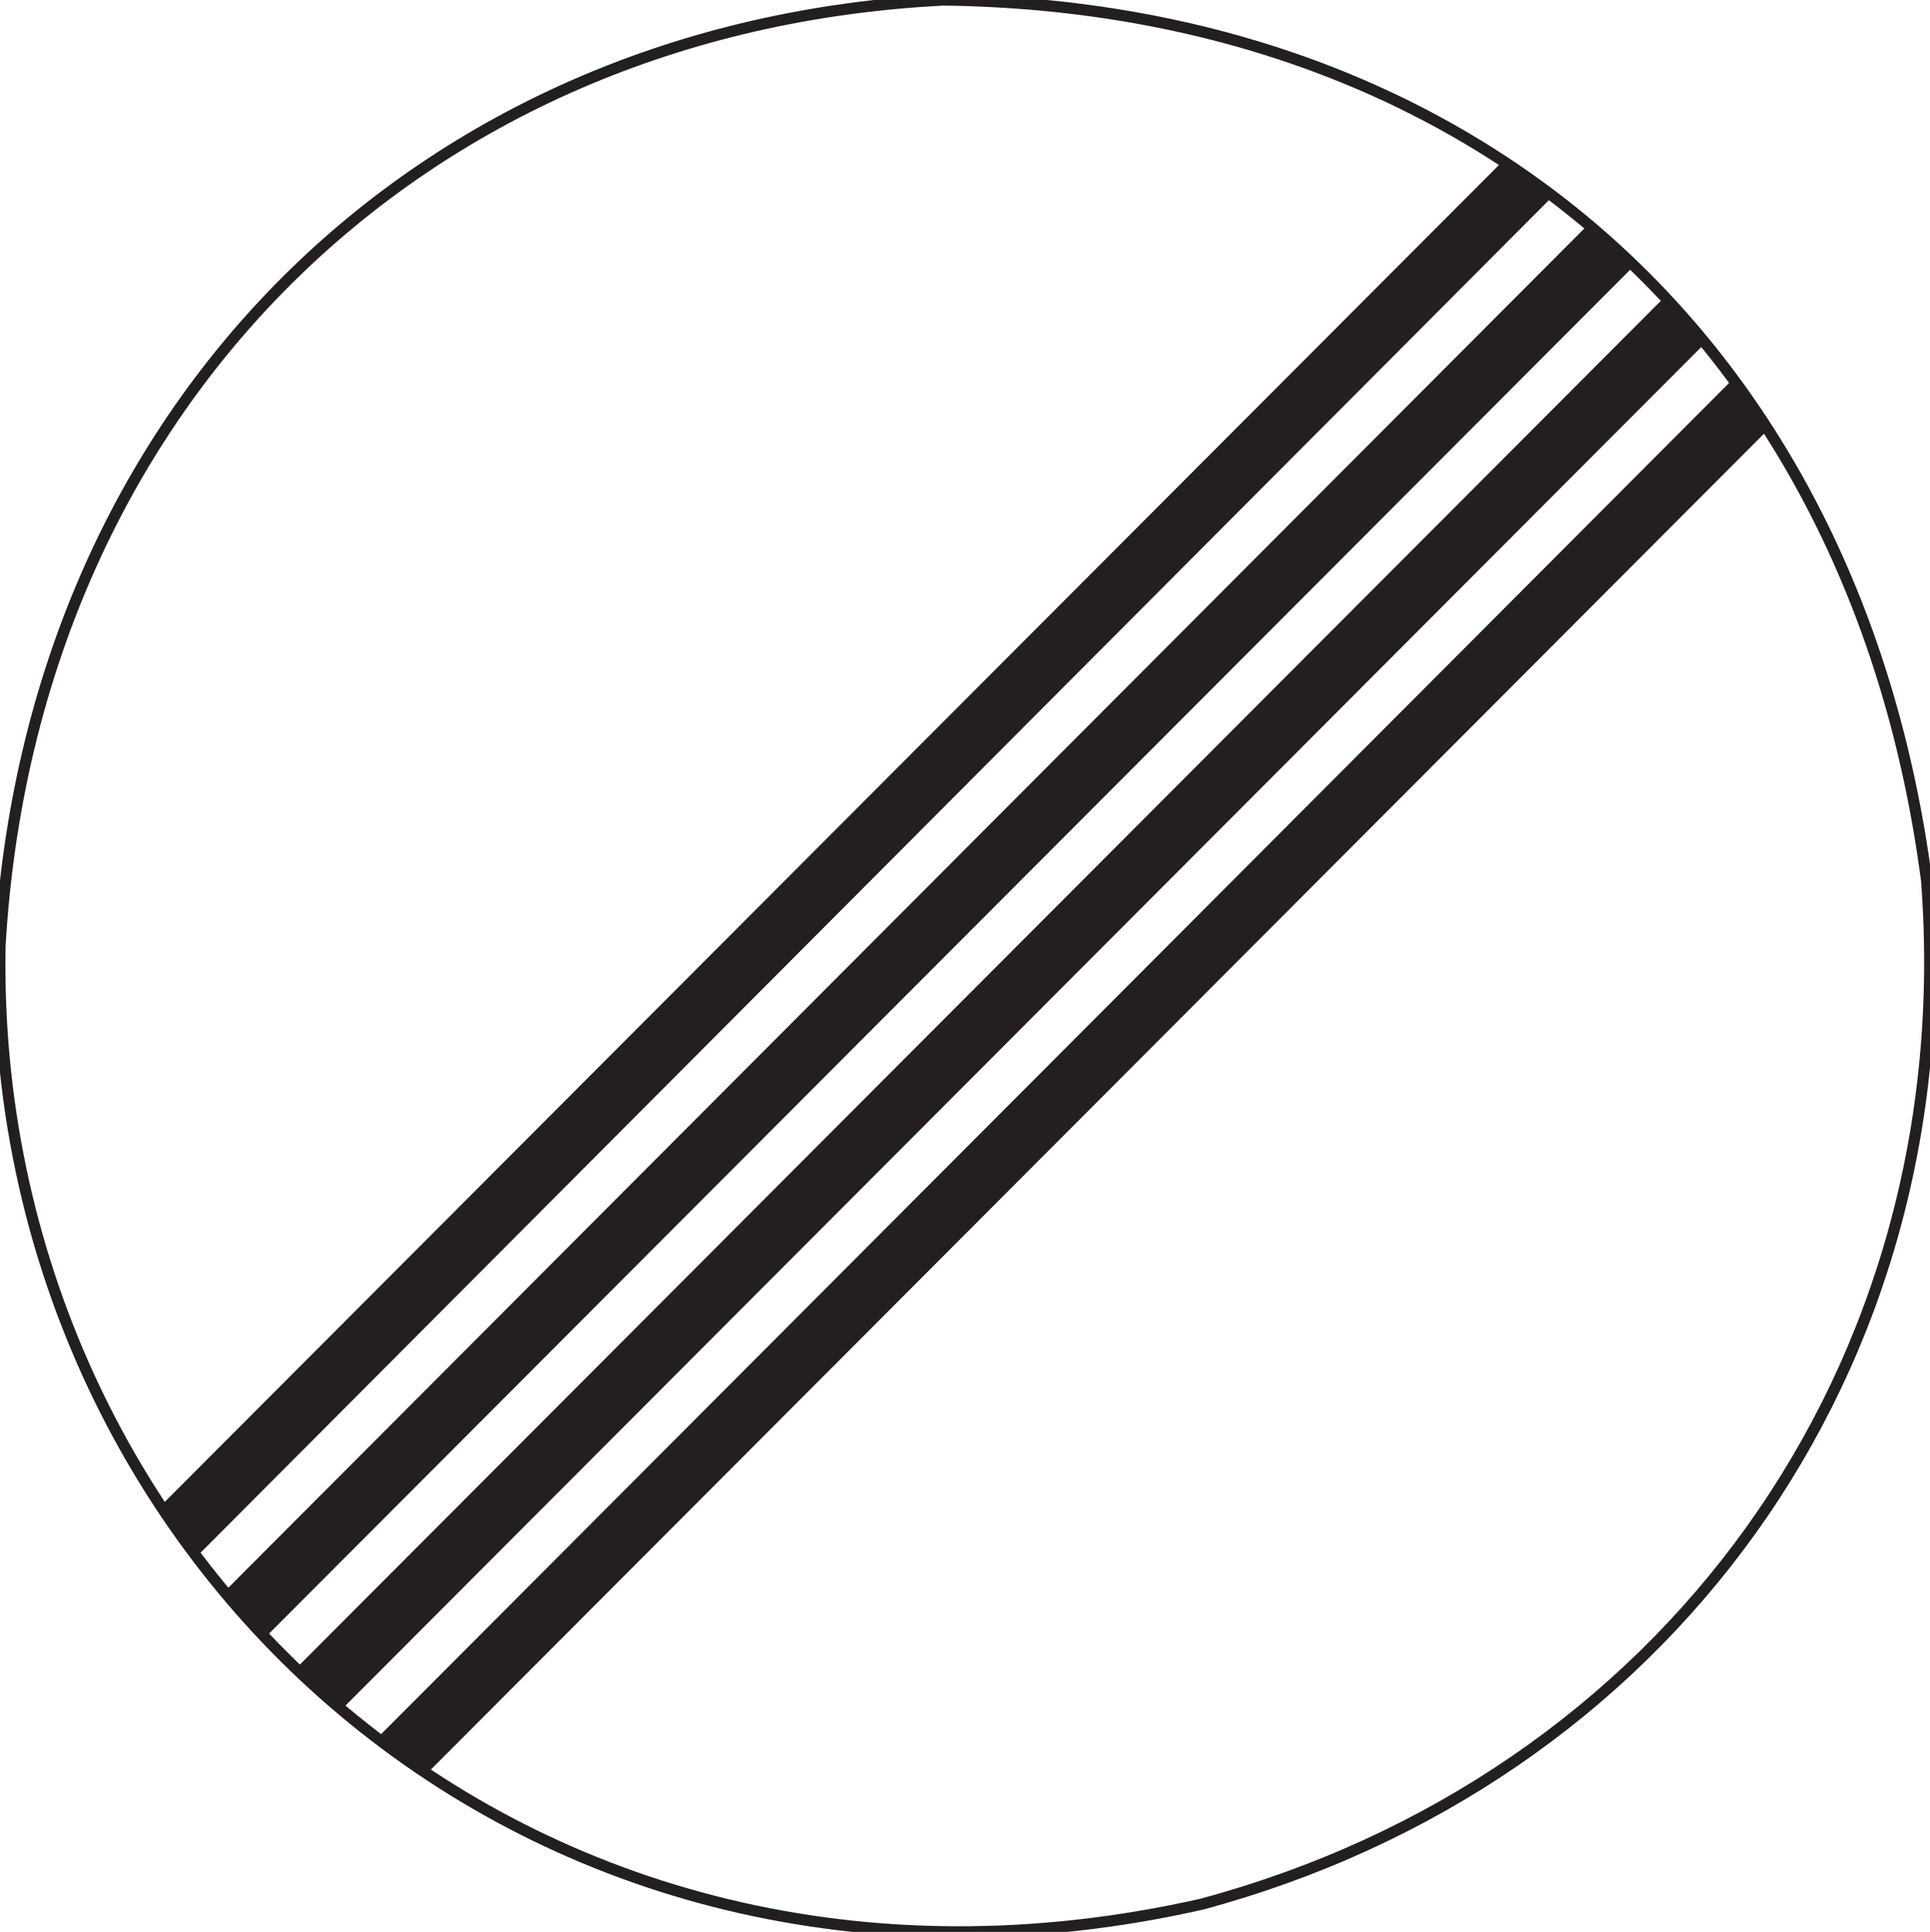 <?xml version="1.0" encoding="UTF-8"?>
<svg id="Layer_1" data-name="Layer 1" xmlns="http://www.w3.org/2000/svg" version="1.1" xmlns:cc="http://creativecommons.org/ns#" xmlns:dc="http://purl.org/dc/elements/1.1/" xmlns:rdf="http://www.w3.org/1999/02/22-rdf-syntax-ns#" xmlns:svg="http://www.w3.org/2000/svg" viewBox="0 0 396.7 397">
  <defs>
    <style>
      .cls-1 {
        fill: #231f20;
        stroke-width: 0px;
      }

      .cls-1, .cls-2 {
        fill-rule: evenodd;
      }

      .cls-2 {
        fill: none;
        stroke: #231f20;
        stroke-miterlimit: 10;
        stroke-width: 2.3px;
      }
    </style>
  </defs>
  <path class="cls-2" d="M194,0c108.9,1.4,187.5,70.4,202,180.9,7.7,101-54.2,184.9-149,210.4C108,422.7-2.3,319.6,0,194.4,6.4,83.9,85.8,5.4,194,0Z"/>
  <polygon class="cls-1" points="78 356.7 83.1 360.7 88.1 364.1 363.4 88.3 360.1 83.2 356 78.1 78 356.7"/>
  <polygon class="cls-1" points="33.3 309.2 308.6 33.4 313.7 37.1 318.7 40.8 40.7 319.6 37 314.2 33.3 309.2"/>
  <polygon class="cls-1" points="46.5 326.7 50.5 331.4 54.9 336.1 335.5 55 330.8 50.6 326.1 46.5 46.5 326.7"/>
  <polygon class="cls-1" points="61.2 342.5 66 346.9 70.6 350.9 350.3 70.7 346.3 66.1 341.9 61.3 61.2 342.5"/>
</svg>
